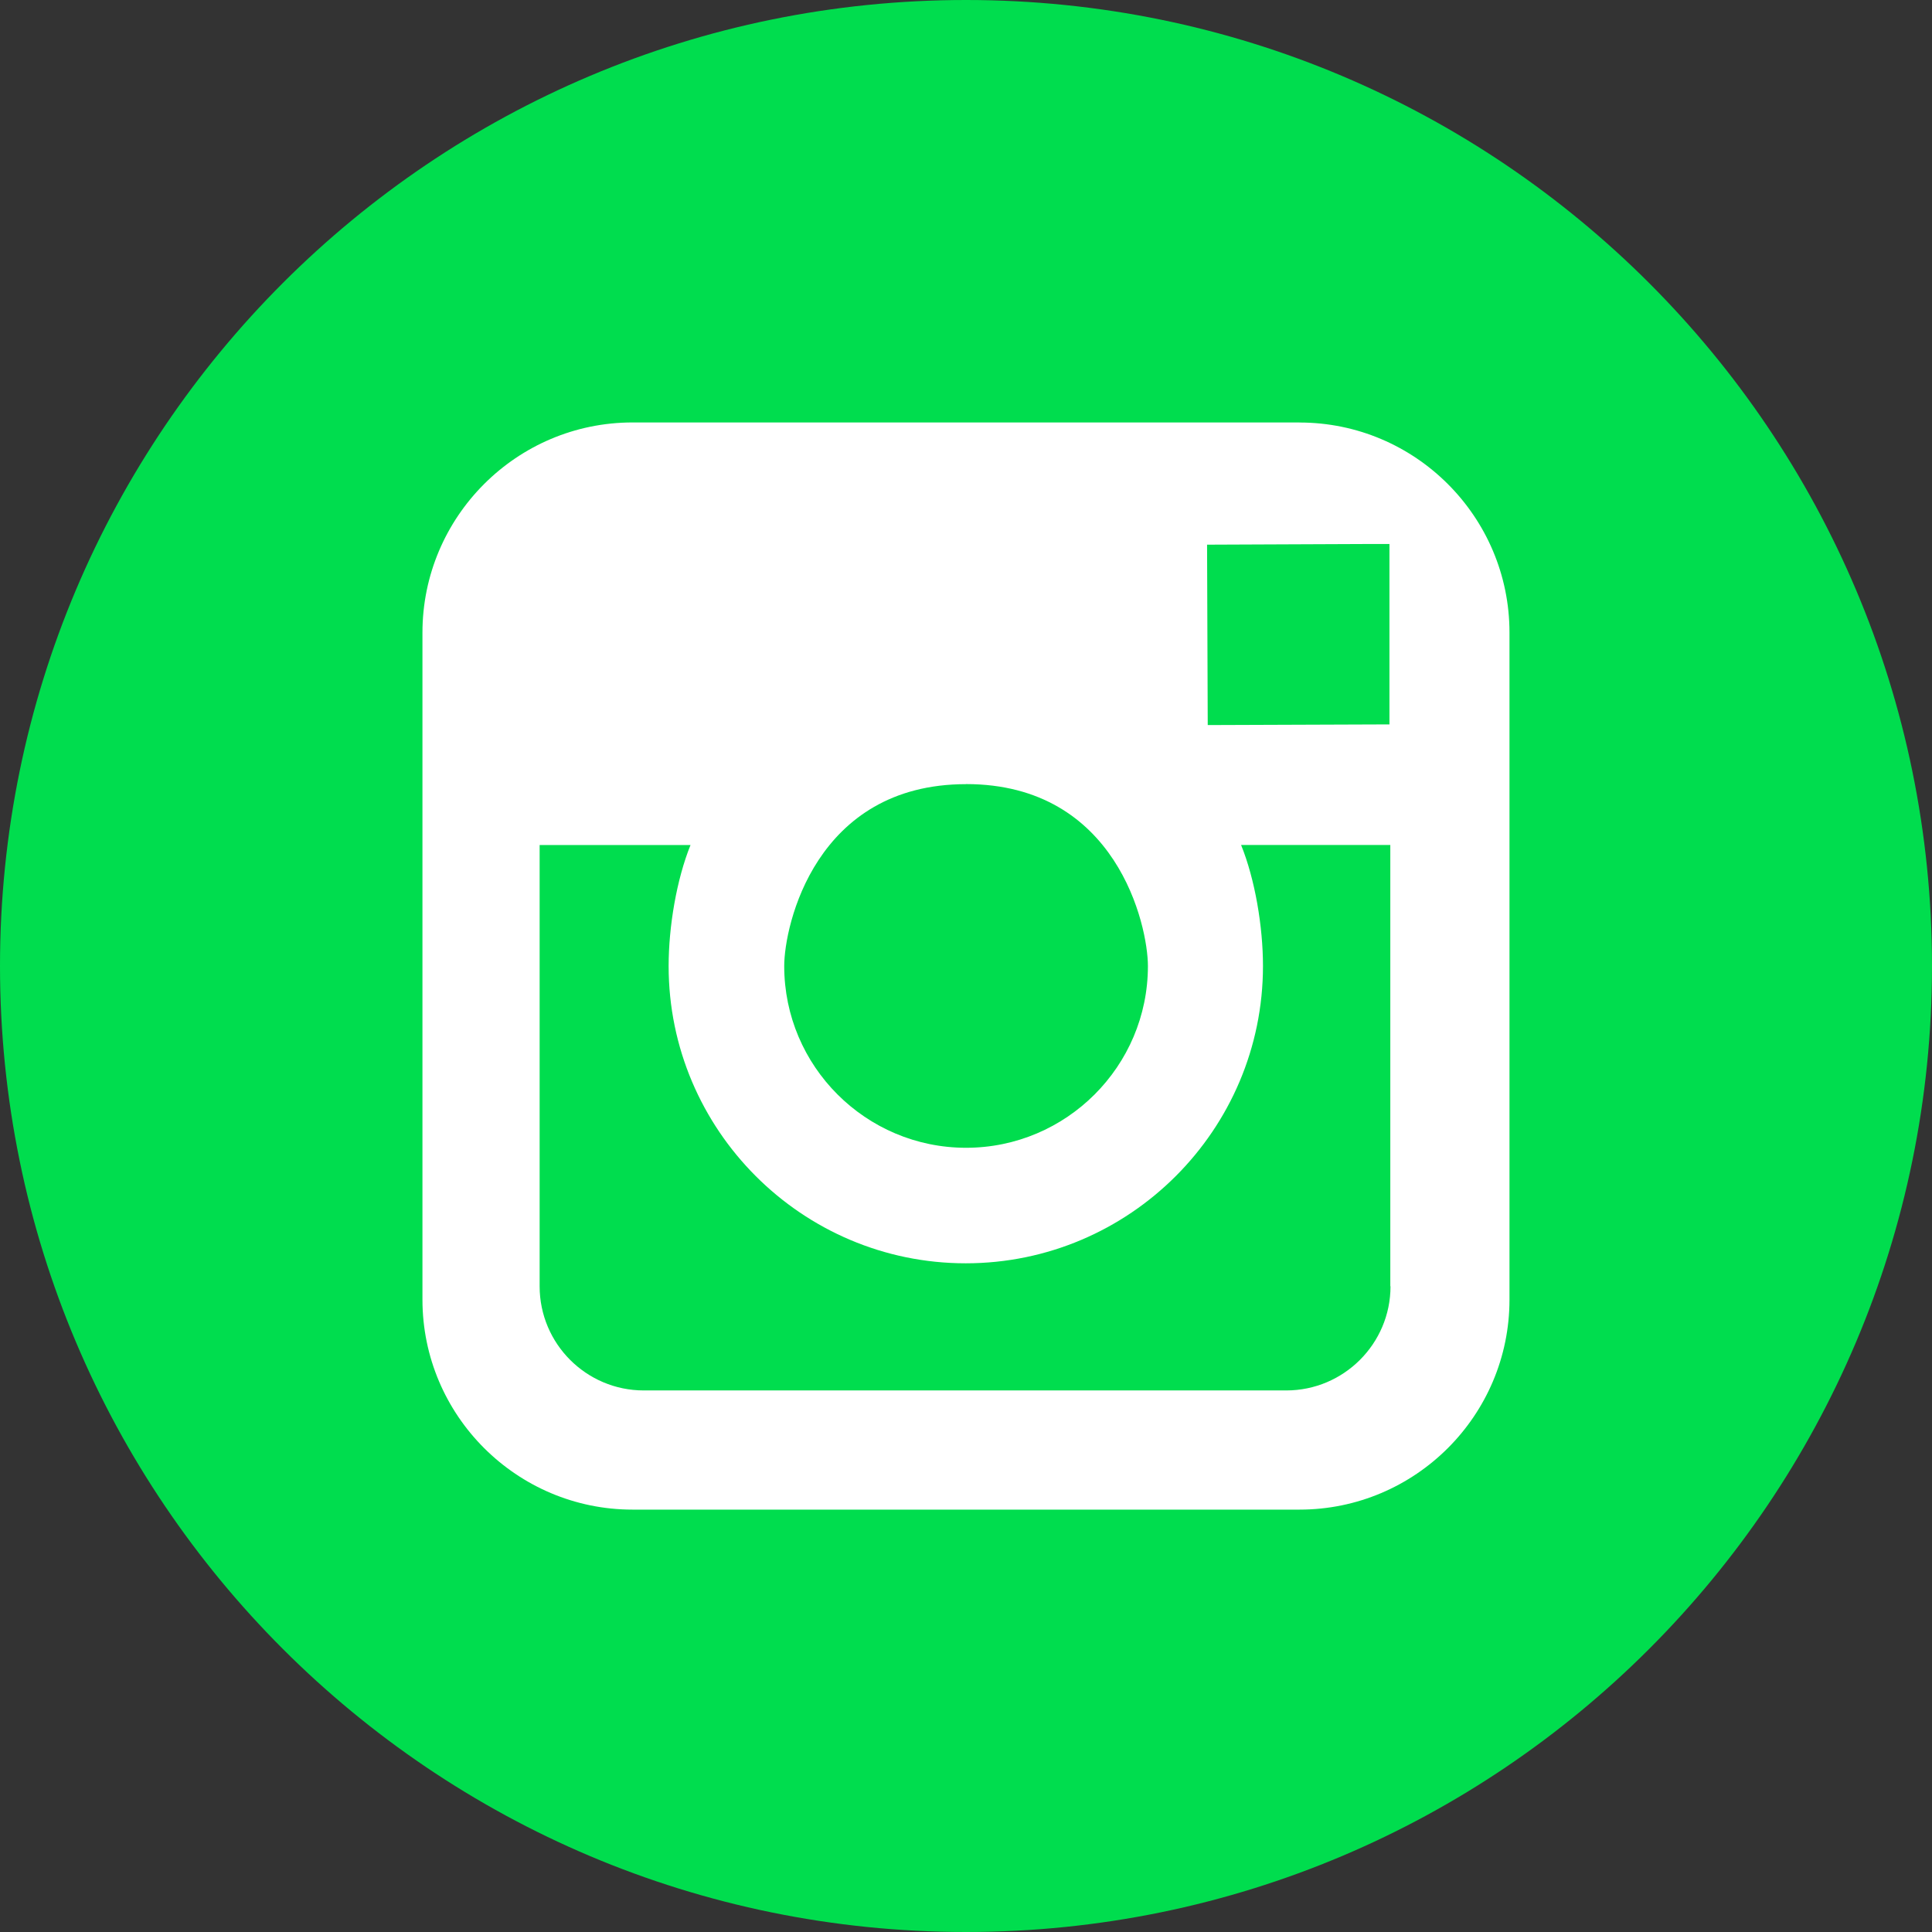 <svg xmlns="http://www.w3.org/2000/svg" viewBox="0 0 291.32 291.32">
  <rect x="0" y="0" width="291.32" height="291.32" fill="#333333" stroke="none"/>
  <path d="M145.66 0c80.44 0 145.66 65.22 145.66 145.66S226.1 291.32 145.66 291.32 0 226.1 0 145.66 65.2 0 145.66 0z" fill="#00dd4e"/>
  <path d="M195.93 63.7H95.38C77.9 63.7 63.7 77.93 63.7 95.4v100.56c0 17.47 14.22 31.67 31.68 31.67h100.56c17.47 0 31.67-14.2 31.67-31.66V95.38c0-17.46-14.2-31.67-31.67-31.67zm9.98 18.33h3.6v27.2l-27.4.1-.1-27.2 23.9-.1zm-60.24 36.2c22.73 0 27.42 21.35 27.42 27.44 0 15.1-12.3 27.4-27.42 27.4-15.12 0-27.42-12.3-27.42-27.4 0-6.1 4.7-27.43 27.42-27.43zm64 75.73c0 8.65-7.05 15.7-15.72 15.7H97.07c-8.66 0-15.7-7.04-15.7-15.7v-66.54h22.75c-2.1 5.2-3.3 12.3-3.3 18.25 0 24.7 20.1 44.82 44.8 44.82s44.82-20.12 44.82-44.83c0-5.95-1.2-13.06-3.3-18.25h22.5v66.54z" fill="#FFF"/>
</svg>